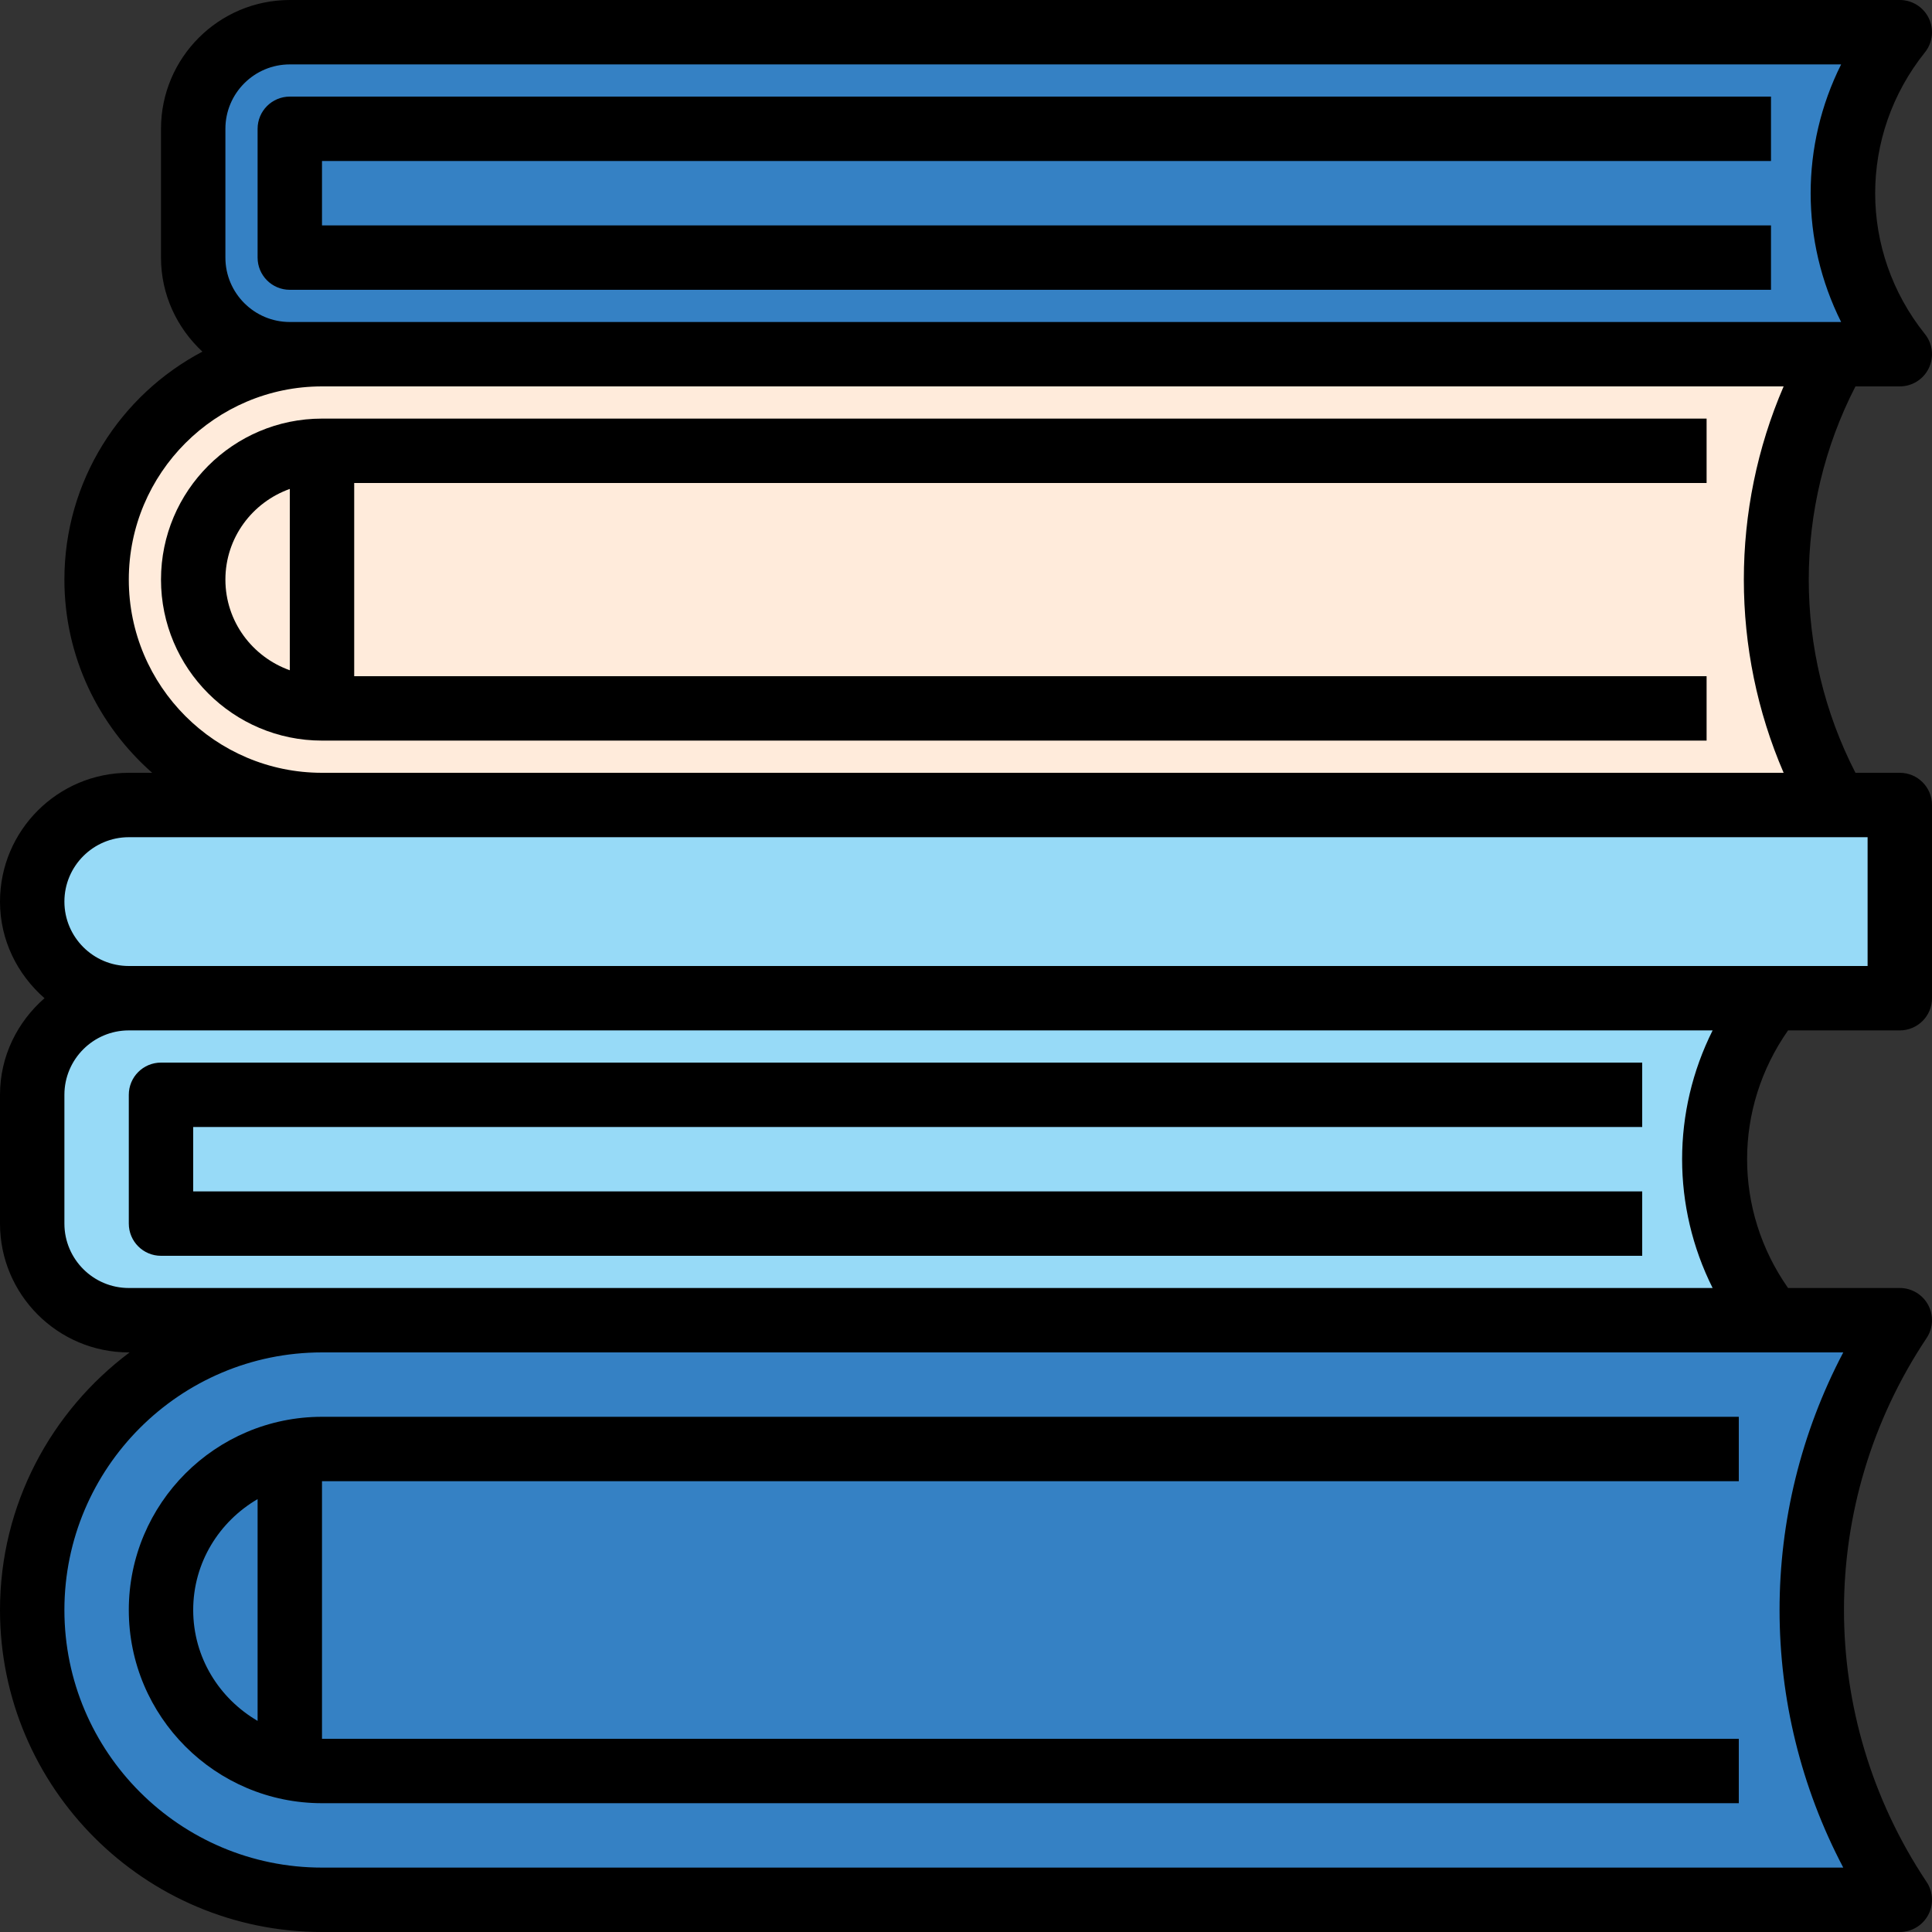 <?xml version="1.0" encoding="iso-8859-1"?>
<!-- Generator: Adobe Illustrator 19.0.0, SVG Export Plug-In . SVG Version: 6.00 Build 0)  -->
<svg version="1.1" id="Capa_1" xmlns="http://www.w3.org/2000/svg" xmlns:xlink="http://www.w3.org/1999/xlink" x="0px" y="0px"
	 viewBox="0 0 480 480" style="enable-background:new 0 0 480 480;" xml:space="preserve">
<rect x="0" y="0" width="480" height="480" fill="#333333" stroke="none"/>
<path style="fill:#3581C4;" d="M472,328h-32H80c-39.765,0-72,32.235-72,72s32.235,72,72,72h392C442.934,428.4,442.934,371.6,472,328
	z"/>
<g>
	<path style="fill:#97DAF7;" d="M440,248H32c-13.255,0-24,10.745-24,24v32c0,13.255,10.745,24,24,24h48h360
		C421.292,304.614,421.292,271.385,440,248z"/>
	<path style="fill:#97DAF7;" d="M32,200c-13.255,0-24,10.745-24,24s10.745,24,24,24h408h32v-48h-16H80H32z"/>
</g>
<path style="fill:#FFEBDB;" d="M456,88H80c-30.928,0-56,25.072-56,56c0,30.928,25.072,56,56,56h376
	C436.171,165.299,436.171,122.7,456,88z"/>
<path style="fill:#3581C4;" d="M472,8H72C58.745,8,48,18.745,48,32v32c0,13.255,10.745,24,24,24h8h376h16
	C453.292,64.614,453.292,31.385,472,8z"/>
<path d="M472,192h-11.016c-15.47-30.038-15.47-65.962,0-96H472c3.078,0,5.875-1.762,7.211-4.535c1.328-2.77,0.961-6.063-0.961-8.461
	c-16.492-20.609-16.492-49.398,0-70.008c1.922-2.398,2.289-5.691,0.961-8.461C477.875,1.762,475.078,0,472,0H72
	C54.352,0,40,14.355,40,32v32c0,9.244,4,17.518,10.288,23.365C29.93,98.089,16,119.436,16,144c0,19.121,8.473,36.262,21.81,48H32
	c-17.648,0-32,14.355-32,32c0,9.603,4.338,18.13,11.058,24C4.338,253.87,0,262.397,0,272v32c0,17.645,14.352,32,32,32h0.205
	C12.702,350.603,0,373.816,0,400c0,44.113,35.891,80,80,80h392c2.953,0,5.664-1.625,7.055-4.227s1.234-5.758-0.398-8.211
	c-27.367-41.043-27.367-94.082,0-135.125c1.633-2.453,1.789-5.609,0.398-8.211S474.953,320,472,320h-27.762
	c-13.568-19.352-13.568-44.648,0-64H472c4.422,0,8-3.582,8-8v-48C480,195.582,476.422,192,472,192z M72,80c-8.82,0-16-7.176-16-16
	V32c0-8.824,7.18-16,16-16h385.422c-10.094,20.184-10.094,43.816,0,64H72z M32,144c0-26.469,21.531-48,48-48h363.139
	c-13.181,30.54-13.181,65.46,0,96H80C53.531,192,32,170.469,32,144z M457.953,464H80c-35.289,0-64-28.711-64-64s28.711-64,64-64h8
	h369.953C436.852,376.117,436.852,423.883,457.953,464z M425.496,320H88h-8H32c-8.82,0-16-7.176-16-16v-32c0-8.824,7.18-16,16-16
	h393.496C415.389,276.193,415.389,299.807,425.496,320z M464,240H32c-8.82,0-16-7.176-16-16s7.18-16,16-16h432V240z"/>
<path d="M32,400c0,26.469,21.531,48,48,48h352v-16H80v-64h352v-16H80C53.531,352,32,373.531,32,400z M64,427.549
	c-9.519-5.551-16-15.758-16-27.549s6.481-21.999,16-27.549V427.549z"/>
<path d="M40,144c0,22.055,17.945,40,40,40h344v-16H88v-48h336v-16H80C57.945,104,40,121.945,40,144z M56,144
	c0-10.416,6.708-19.213,16-22.526v45.051C62.708,163.212,56,154.416,56,144z"/>
<path d="M32,272v32c0,4.418,3.578,8,8,8h368v-16H48v-16h360v-16H40C35.578,264,32,267.582,32,272z"/>
<path d="M64,32v32c0,4.418,3.578,8,8,8h368V56H80V40h360V24H72C67.578,24,64,27.582,64,32z"/>
<g>
</g>
<g>
</g>
<g>
</g>
<g>
</g>
<g>
</g>
<g>
</g>
<g>
</g>
<g>
</g>
<g>
</g>
<g>
</g>
<g>
</g>
<g>
</g>
<g>
</g>
<g>
</g>
<g>
</g>
</svg>
